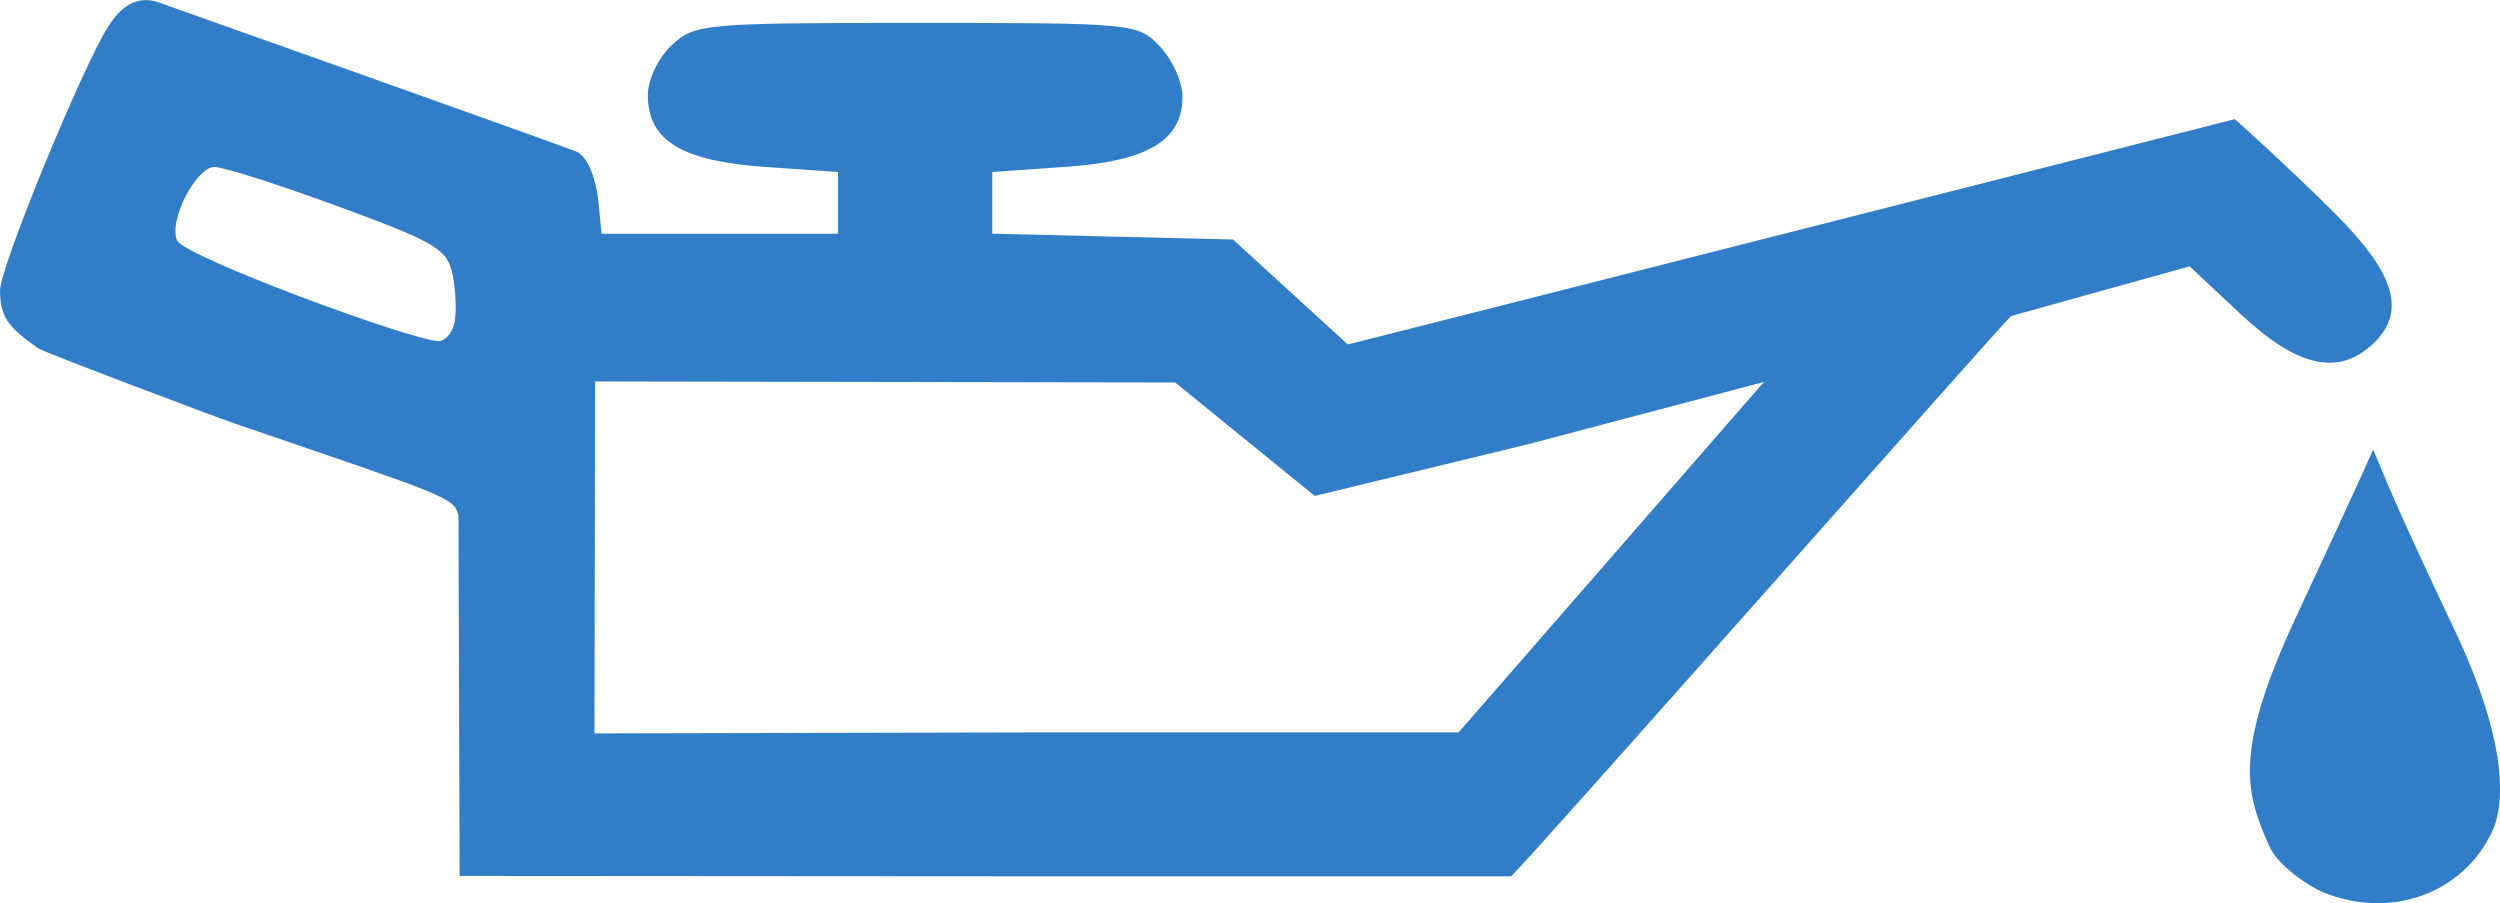 <?xml version="1.0" encoding="UTF-8" standalone="no"?>
<!-- Created with Inkscape (http://www.inkscape.org/) -->
<svg
    xmlns:inkscape="http://www.inkscape.org/namespaces/inkscape"
    xmlns:rdf="http://www.w3.org/1999/02/22-rdf-syntax-ns#"
    xmlns="http://www.w3.org/2000/svg"
    xmlns:xlink="http://www.w3.org/1999/xlink"
    xmlns:ns1="http://sozi.baierouge.fr"
    xmlns:cc="http://creativecommons.org/ns#"
    xmlns:dc="http://purl.org/dc/elements/1.1/"
    xmlns:sodipodi="http://sodipodi.sourceforge.net/DTD/sodipodi-0.dtd"
    id="svg3276"
    sodipodi:docname="Oil can.svg"
    viewBox="0 0 243.14 87.839"
    version="1.1"
    inkscape:version="0.48.4 r9939"
    preserveAspectRatio="xMinYMin"
  >
  <sodipodi:namedview
      id="base"
      bordercolor="#666666"
      inkscape:pageshadow="2"
      inkscape:window-y="-8"
      fit-margin-left="0"
      pagecolor="#ffffff"
      inkscape:window-height="1138"
      inkscape:window-maximized="1"
      inkscape:zoom="1.4"
      inkscape:window-x="1272"
      showgrid="false"
      borderopacity="1.0"
      inkscape:current-layer="layer1"
      inkscape:cx="300.0359"
      inkscape:cy="146.45252"
      fit-margin-top="0"
      fit-margin-right="0"
      fit-margin-bottom="0"
      inkscape:window-width="1920"
      inkscape:pageopacity="0.0"
      inkscape:document-units="px"
  />
  <g
      id="layer1"
      inkscape:label="Layer 1"
      inkscape:groupmode="layer"
      transform="translate(-179.07 -315.35)"
    >
    <path
        id="path3307"
        sodipodi:nodetypes="sssscssssccssssssscccccsssssssccccccccsssccccccccccccccccssssscs"
        style="fill:#327dc8"
        inkscape:connector-curvature="0"
        d="m405.03 402.14c-1.145-0.463-4.373-2.46-5.286-4.549-2.187-5.005-3.583-8.895 2.611-22.188 2.904-6.232 5.783-12.455 6.399-13.83l1.12-2.5 1.686 4c0.927 2.2 3.695 8.216 6.149 13.369 5.461 11.464 4.891 17.338 3.747 19.768-2.868 6.091-9.892 8.574-16.427 5.93zm-181.26-1.6-0.11-35.05c-0.478-1.78-0.913-1.824-21.704-8.928-2.141-0.732-18.56-6.935-19.105-7.304-3.141-2.128-3.776-3.246-3.776-5.676 0-2.246 8.081-21.915 10.581-25.752 1.04-1.597 2.575-3.037 4.831-2.25 2.047 0.714 36.734 13.044 40.565 14.479 1.328 0.497 2.05 3.146 2.218 4.876l0.306 3.145h11.5 11.5v-3-3l-7.149-0.5c-8.082-0.565-11.351-2.576-11.351-6.981 0-1.499 1.016-3.625 2.314-4.845 2.228-2.093 3.116-2.174 23.826-2.174 21.192 0 21.543 0.034 23.686 2.314 1.196 1.273 2.174 3.453 2.174 4.845 0 4.266-3.343 6.28-11.351 6.84l-7.149 0.5v3 3l11.704 0.281 11.704 0.281 5.586 5.105 5.586 5.105c1.136-0.256 85.364-21.686 86.246-21.906 0.121 0.026 5.669 5.094 9.425 8.833 4.971 4.947 7.832 9.219 4.25 12.801-3.414 3.414-7.453 2.592-13.07-2.662l-4.984-4.662-8.681 2.416-8.681 2.416c-1.241 1.145-46.116 52.05-48.617 54.491h-48.762zm110.73-29.534 16.121-18.509-23.045 6.085-20.637 5-13.577-11.032-56.417-0.099-0.059 34.228 42.582-0.097h41.455zm-111.25-24.18c0.229-0.963 0.169-3.042-0.133-4.622-0.5-2.615-1.491-3.219-11.05-6.738-5.775-2.126-11.233-3.871-12.129-3.878-1.743-0.013-4.483 5.116-3.656 7.133 0.638 1.556 22.569 9.67 25.418 9.802 0.623 0.029 1.321-0.735 1.55-1.697z"
    />
  </g
  >
</svg
>
